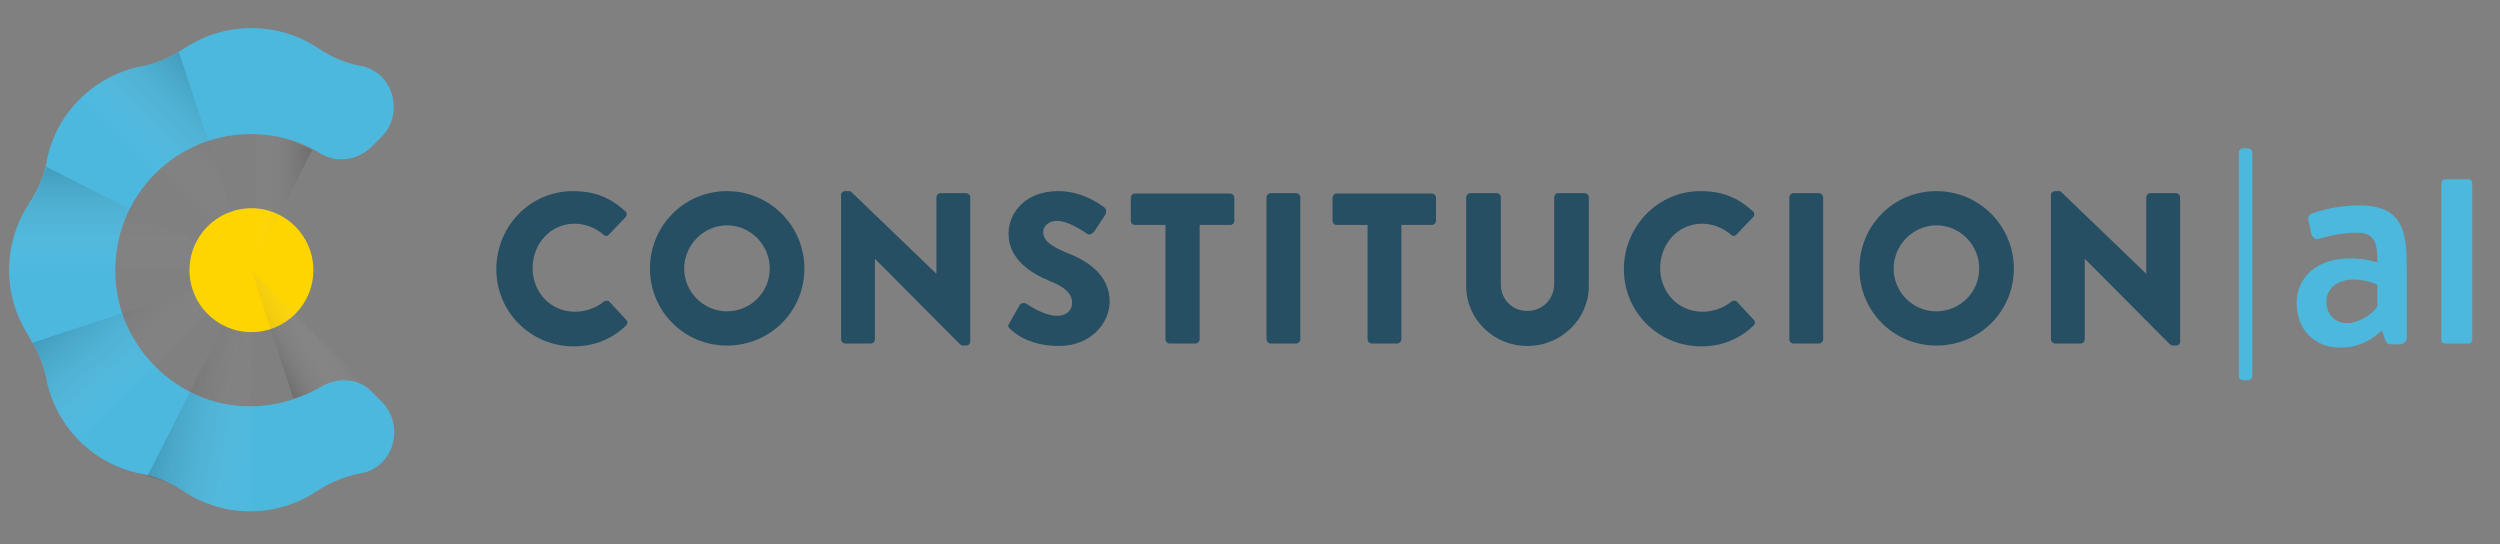 <?xml version="1.0" encoding="utf-8"?>
<!-- Generator: Adobe Illustrator 18.1.1, SVG Export Plug-In . SVG Version: 6.00 Build 0)  -->
<svg version="1.1" id="Layer_1" xmlns="http://www.w3.org/2000/svg" xmlns:xlink="http://www.w3.org/1999/xlink" x="0px" y="0px"
	 viewBox="0 329.1 613.5 133.5" enable-background="new 0 329.1 613.5 133.5" xml:space="preserve">
<rect x="0" y="329.1" width="613.5" height="133.5" fill="#808080" stroke="none"/>
<path fill="#4DB8DE" d="M79,423.9c-5.9,3.5-13,5.4-20.4,4.8c-15.5-1.3-28.4-13.9-30.1-29.5c-2.2-20.2,13.4-37.2,33.1-37.2
	c6.2,0,12.1,1.7,17.1,4.8c4,2.4,9.2,1.6,12.5-1.7l2.4-2.4c5.6-5.6,3.1-15.6-4.8-17.4h-0.1h-0.2c-3.7-0.7-7.2-2.2-10.3-4.3l-0.2-0.1
	c-4.9-3.3-10.6-4.9-16.3-4.9s-11.4,1.6-16.3,4.9l-0.4,0.2c-3.2,2.1-6.6,3.5-10.3,4.3h-0.2c-11.6,2.4-20.7,11.5-23,23v0.2
	c-0.7,3.7-2.2,7.2-4.3,10.3l-0.1,0.2c-6.5,9.9-6.5,22.6,0,32.5l0,0.2c2.1,3.2,3.5,6.6,4.3,10.3v0.2c2.4,11.6,11.5,20.7,23,23h0.2
	c3.7,0.7,7.2,2.2,10.3,4.3l0.2,0.1c9.9,6.5,22.7,6.5,32.5,0l0.2-0.1c3.2-2.1,6.6-3.5,10.3-4.3h0.2c0.2,0,0.5-0.1,0.6-0.1
	c7.9-1.8,10.5-11.7,4.8-17.5l-2.4-2.4C88.4,422.1,83.2,421.5,79,423.9z"/>
<g opacity="0.5">
	
		<linearGradient id="SVGID_1_" gradientUnits="userSpaceOnUse" x1="33.349" y1="759.351" x2="48.047" y2="774.049" gradientTransform="matrix(1.222 0 0 -1.222 -6.668663e-02 1302.633)">
		<stop  offset="0" style="stop-color:#FFFFFF;stop-opacity:0"/>
		<stop  offset="0.258" style="stop-color:#C1C1C1;stop-opacity:0.258"/>
		<stop  offset="0.853" style="stop-color:#272727;stop-opacity:0.853"/>
		<stop  offset="1" style="stop-color:#000000"/>
	</linearGradient>
	<path opacity="0.3" fill="url(#SVGID_1_)" enable-background="new    " d="M43.9,341.9c-5,2.9-9.3,3.5-9.3,3.5
		c-5.7,1.2-11,4-14.9,8.1l41.9,41.9L43.9,341.9z"/>
	
		<linearGradient id="SVGID_2_" gradientUnits="userSpaceOnUse" x1="26.3" y1="742.2" x2="26.3" y2="763" gradientTransform="matrix(1.222 0 0 -1.222 -6.668663e-02 1302.633)">
		<stop  offset="0" style="stop-color:#FFFFFF;stop-opacity:0"/>
		<stop  offset="0.258" style="stop-color:#C1C1C1;stop-opacity:0.258"/>
		<stop  offset="0.853" style="stop-color:#272727;stop-opacity:0.853"/>
		<stop  offset="1" style="stop-color:#000000"/>
	</linearGradient>
	<path opacity="0.3" fill="url(#SVGID_2_)" enable-background="new    " d="M11.3,370c-1.5,5.6-4,9.2-4,9.2
		c-3.3,4.9-4.9,10.6-4.9,16.3h59.4L11.3,370z"/>
	
		<linearGradient id="SVGID_3_" gradientUnits="userSpaceOnUse" x1="34.619" y1="723.33" x2="20.898" y2="739.682" gradientTransform="matrix(1.222 0 0 -1.222 -6.668663e-02 1302.633)">
		<stop  offset="0" style="stop-color:#FFFFFF;stop-opacity:0"/>
		<stop  offset="0.258" style="stop-color:#C1C1C1;stop-opacity:0.258"/>
		<stop  offset="0.853" style="stop-color:#272727;stop-opacity:0.853"/>
		<stop  offset="1" style="stop-color:#000000"/>
	</linearGradient>
	<path opacity="0.3" fill="url(#SVGID_3_)" enable-background="new    " d="M8,413.2c2.9,5,3.5,9.3,3.5,9.3c1.2,5.7,4,11,8.1,14.9
		l41.9-41.9L8,413.2z"/>
	
		<linearGradient id="SVGID_4_" gradientUnits="userSpaceOnUse" x1="54.623" y1="716.984" x2="33.202" y2="720.761" gradientTransform="matrix(1.222 0 0 -1.222 -6.668663e-02 1302.633)">
		<stop  offset="0" style="stop-color:#FFFFFF;stop-opacity:0"/>
		<stop  offset="0.258" style="stop-color:#C1C1C1;stop-opacity:0.258"/>
		<stop  offset="0.853" style="stop-color:#272727;stop-opacity:0.853"/>
		<stop  offset="1" style="stop-color:#000000"/>
	</linearGradient>
	<path opacity="0.3" fill="url(#SVGID_4_)" enable-background="new    " d="M36.2,445.9c5.6,1.5,9.2,4,9.2,4
		c4.9,3.3,10.6,4.9,16.3,4.9v-59.4L36.2,445.9z"/>
</g>
<circle fill="#FFD500" cx="61.7" cy="395.4" r="15.2"/>
<g>
	
		<linearGradient id="SVGID_5_" gradientUnits="userSpaceOnUse" x1="79.973" y1="710.538" x2="78.687" y2="709.796" gradientTransform="matrix(1.222 0 0 -1.222 -6.668663e-02 1302.633)">
		<stop  offset="0" style="stop-color:#FFFFFF;stop-opacity:0"/>
		<stop  offset="0.122" style="stop-color:#FBFBFB;stop-opacity:6.124549e-02"/>
		<stop  offset="0.248" style="stop-color:#EFEFEF;stop-opacity:0.124"/>
		<stop  offset="0.374" style="stop-color:#DADADA;stop-opacity:0.187"/>
		<stop  offset="0.501" style="stop-color:#BDBDBD;stop-opacity:0.251"/>
		<stop  offset="0.629" style="stop-color:#989898;stop-opacity:0.315"/>
		<stop  offset="0.758" style="stop-color:#6B6B6B;stop-opacity:0.379"/>
		<stop  offset="0.885" style="stop-color:#373737;stop-opacity:0.442"/>
		<stop  offset="1" style="stop-color:#000000;stop-opacity:0.5"/>
	</linearGradient>
	<path opacity="0.3" fill="url(#SVGID_5_)" enable-background="new    " d="M96.9,436.4c0.1-1.2,0.4-2.3,0-3.5
		C97.2,434.1,97,435.2,96.9,436.4z"/>
	
		<linearGradient id="SVGID_6_" gradientUnits="userSpaceOnUse" x1="66.55" y1="732.223" x2="54.062" y2="725.013" gradientTransform="matrix(1.222 0 0 -1.222 -6.668663e-02 1302.633)">
		<stop  offset="0" style="stop-color:#FFFFFF;stop-opacity:0"/>
		<stop  offset="0.122" style="stop-color:#FBFBFB;stop-opacity:6.124549e-02"/>
		<stop  offset="0.248" style="stop-color:#EFEFEF;stop-opacity:0.124"/>
		<stop  offset="0.374" style="stop-color:#DADADA;stop-opacity:0.187"/>
		<stop  offset="0.501" style="stop-color:#BDBDBD;stop-opacity:0.251"/>
		<stop  offset="0.629" style="stop-color:#989898;stop-opacity:0.315"/>
		<stop  offset="0.758" style="stop-color:#6B6B6B;stop-opacity:0.379"/>
		<stop  offset="0.885" style="stop-color:#373737;stop-opacity:0.442"/>
		<stop  offset="1" style="stop-color:#000000;stop-opacity:0.5"/>
	</linearGradient>
	<path opacity="0.3" fill="url(#SVGID_6_)" enable-background="new    " d="M61.7,395.4L72,426.9c2.4-0.9,4.9-1.6,7.1-2.9
		c3.9-2.4,9-1.8,12.3,1.3L61.7,395.4z"/>
	
		<linearGradient id="SVGID_7_" gradientUnits="userSpaceOnUse" x1="78.327" y1="714.031" x2="78.079" y2="713.888" gradientTransform="matrix(1.222 0 0 -1.222 -6.668663e-02 1302.633)">
		<stop  offset="0" style="stop-color:#FFFFFF;stop-opacity:0"/>
		<stop  offset="0.122" style="stop-color:#FBFBFB;stop-opacity:6.124549e-02"/>
		<stop  offset="0.248" style="stop-color:#EFEFEF;stop-opacity:0.124"/>
		<stop  offset="0.374" style="stop-color:#DADADA;stop-opacity:0.187"/>
		<stop  offset="0.501" style="stop-color:#BDBDBD;stop-opacity:0.251"/>
		<stop  offset="0.629" style="stop-color:#989898;stop-opacity:0.315"/>
		<stop  offset="0.758" style="stop-color:#6B6B6B;stop-opacity:0.379"/>
		<stop  offset="0.885" style="stop-color:#373737;stop-opacity:0.442"/>
		<stop  offset="1" style="stop-color:#000000;stop-opacity:0.5"/>
	</linearGradient>
	<path opacity="0.3" fill="url(#SVGID_7_)" enable-background="new    " d="M94.7,428.5l-0.4-0.4c1.1,1.1,1.7,2.6,2.2,3.9
		C96,430.8,95.6,429.4,94.7,428.5z"/>
	
		<linearGradient id="SVGID_8_" gradientUnits="userSpaceOnUse" x1="79.44" y1="706.777" x2="77.969" y2="705.928" gradientTransform="matrix(1.222 0 0 -1.222 -6.668663e-02 1302.633)">
		<stop  offset="0" style="stop-color:#FFFFFF;stop-opacity:0"/>
		<stop  offset="0.122" style="stop-color:#FBFBFB;stop-opacity:6.124549e-02"/>
		<stop  offset="0.248" style="stop-color:#EFEFEF;stop-opacity:0.124"/>
		<stop  offset="0.374" style="stop-color:#DADADA;stop-opacity:0.187"/>
		<stop  offset="0.501" style="stop-color:#BDBDBD;stop-opacity:0.251"/>
		<stop  offset="0.629" style="stop-color:#989898;stop-opacity:0.315"/>
		<stop  offset="0.758" style="stop-color:#6B6B6B;stop-opacity:0.379"/>
		<stop  offset="0.885" style="stop-color:#373737;stop-opacity:0.442"/>
		<stop  offset="1" style="stop-color:#000000;stop-opacity:0.5"/>
	</linearGradient>
	<path opacity="0.3" fill="url(#SVGID_8_)" enable-background="new    " d="M95.5,440.3c0.4-0.7,1-1.3,1.2-2.1
		C96.5,439.1,96,439.7,95.5,440.3z"/>
	
		<linearGradient id="SVGID_9_" gradientUnits="userSpaceOnUse" x1="76.975" y1="703.472" x2="74.99" y2="702.326" gradientTransform="matrix(1.222 0 0 -1.222 -6.668663e-02 1302.633)">
		<stop  offset="0" style="stop-color:#FFFFFF;stop-opacity:0"/>
		<stop  offset="0.122" style="stop-color:#FBFBFB;stop-opacity:6.124549e-02"/>
		<stop  offset="0.248" style="stop-color:#EFEFEF;stop-opacity:0.124"/>
		<stop  offset="0.374" style="stop-color:#DADADA;stop-opacity:0.187"/>
		<stop  offset="0.501" style="stop-color:#BDBDBD;stop-opacity:0.251"/>
		<stop  offset="0.629" style="stop-color:#989898;stop-opacity:0.315"/>
		<stop  offset="0.758" style="stop-color:#6B6B6B;stop-opacity:0.379"/>
		<stop  offset="0.885" style="stop-color:#373737;stop-opacity:0.442"/>
		<stop  offset="1" style="stop-color:#000000;stop-opacity:0.5"/>
	</linearGradient>
	<path opacity="0.3" fill="url(#SVGID_9_)" enable-background="new    " d="M91.6,444.1c0.9-0.5,1.8-0.7,2.4-1.3
		C93.3,443.4,92.5,443.7,91.6,444.1z"/>
</g>
<linearGradient id="SVGID_10_" gradientUnits="userSpaceOnUse" x1="50.5" y1="755.85" x2="62.686" y2="755.85" gradientTransform="matrix(1.222 0 0 -1.222 -6.668663e-02 1302.633)">
	<stop  offset="0" style="stop-color:#FFFFFF;stop-opacity:0"/>
	<stop  offset="0.258" style="stop-color:#C1C1C1;stop-opacity:0.129"/>
	<stop  offset="0.853" style="stop-color:#272727;stop-opacity:0.426"/>
	<stop  offset="1" style="stop-color:#000000;stop-opacity:0.5"/>
</linearGradient>
<path opacity="0.3" fill="url(#SVGID_10_)" enable-background="new    " d="M61.7,362.1v33.4l14.9-29.6
	C72,363.7,67,362.1,61.7,362.1z"/>
<path fill="#264F64" d="M140.6,376c5.3,0,9.2,1.6,12.8,4.9c0.5,0.4,0.5,1.1,0.1,1.5l-4.1,4.3c-0.4,0.4-0.9,0.4-1.3,0
	c-1.9-1.7-4.5-2.7-7.1-2.7c-6,0-10.3,5-10.3,10.9c0,5.9,4.4,10.7,10.4,10.7c2.5,0,5.2-0.9,7.1-2.5c0.4-0.3,1.1-0.3,1.4,0.1l4.1,4.4
	c0.4,0.4,0.3,1.1-0.1,1.4c-3.6,3.5-8.1,5.1-12.8,5.1c-10.5,0-19-8.4-19-18.9S130,376,140.6,376z"/>
<path fill="#264F64" d="M178.4,376c10.5,0,19,8.5,19,19s-8.4,18.9-19,18.9c-10.5,0-18.9-8.4-18.9-18.9S167.9,376,178.4,376z
	 M178.4,405.5c5.8,0,10.5-4.7,10.5-10.5c0-5.8-4.7-10.6-10.5-10.6c-5.7,0-10.5,4.8-10.5,10.6C167.9,400.8,172.7,405.5,178.4,405.5z"
	/>
<path fill="#264F64" d="M206.4,376.9c0-0.5,0.5-0.9,1-0.9h1.3l21,20.2h0.1v-18.7c0-0.5,0.4-1,1-1h6.3c0.5,0,1,0.5,1,1V413
	c0,0.5-0.5,0.9-1,0.9h-0.8c-0.2,0-0.6-0.2-0.7-0.3l-20.8-20.9h-0.1v19.7c0,0.5-0.4,1-1,1h-6.3c-0.5,0-1-0.5-1-1L206.4,376.9z"/>
<path fill="#264F64" d="M247.7,408.4l2.5-4.4c0.4-0.7,1.4-0.6,1.8-0.3c0.2,0.1,4,2.9,7.5,2.9c2.1,0,3.6-1.3,3.6-3.2
	c0-2.2-1.8-3.9-5.4-5.3c-4.5-1.8-10.2-5.3-10.2-11.6c0-5.2,4.1-10.5,12.2-10.5c5.5,0,9.7,2.8,11.3,4c0.6,0.4,0.5,1.3,0.3,1.7
	l-2.7,4.1c-0.4,0.6-1.3,1.1-1.8,0.7c-0.5-0.3-4.3-3.2-7.5-3.2c-1.9,0-3.3,1.3-3.3,2.7c0,2,1.6,3.4,5.7,5.1c4.1,1.6,10.6,4.8,10.6,12
	c0,5.4-4.7,10.9-12.4,10.9c-6.9,0-10.6-2.8-11.9-4.1C247.4,409.4,247.2,409.1,247.7,408.4z"/>
<path fill="#264F64" d="M286,384.3h-7.5c-0.6,0-1-0.5-1-1v-5.7c0-0.5,0.4-1,1-1h23.4c0.6,0,1,0.5,1,1v5.7c0,0.5-0.4,1-1,1h-7.5v28.1
	c0,0.5-0.5,1-1,1H287c-0.5,0-1-0.5-1-1V384.3z"/>
<path fill="#264F64" d="M310.8,377.5c0-0.5,0.5-1,1-1h6.3c0.5,0,1,0.5,1,1v34.9c0,0.5-0.5,1-1,1h-6.3c-0.5,0-1-0.5-1-1V377.5z"/>
<path fill="#264F64" d="M335.6,384.3H328c-0.6,0-1-0.5-1-1v-5.7c0-0.5,0.4-1,1-1h23.4c0.6,0,1,0.5,1,1v5.7c0,0.5-0.4,1-1,1h-7.5
	v28.1c0,0.5-0.5,1-1,1h-6.3c-0.5,0-1-0.5-1-1V384.3z"/>
<path fill="#264F64" d="M359.8,377.5c0-0.5,0.5-1,1-1h6.5c0.6,0,1,0.5,1,1v21.3c0,3.7,2.7,6.6,6.5,6.6c3.8,0,6.6-3,6.6-6.6v-21.3
	c0-0.5,0.4-1,1-1h6.5c0.5,0,1,0.5,1,1v21.8c0,8-6.7,14.7-15.1,14.7c-8.3,0-15-6.6-15-14.7V377.5z"/>
<path fill="#264F64" d="M417.3,376c5.3,0,9.2,1.6,12.8,4.9c0.5,0.4,0.5,1.1,0.1,1.5l-4.1,4.3c-0.4,0.4-0.9,0.4-1.3,0
	c-2-1.7-4.5-2.7-7.1-2.7c-6,0-10.3,5-10.3,10.9c0,5.9,4.4,10.7,10.4,10.7c2.5,0,5.2-0.9,7.1-2.5c0.4-0.3,1.1-0.3,1.4,0.1l4.1,4.4
	c0.4,0.4,0.3,1.1-0.1,1.4c-3.6,3.5-8.1,5.1-12.8,5.1c-10.5,0-19-8.4-19-18.9S406.8,376,417.3,376z"/>
<path fill="#264F64" d="M439.1,377.5c0-0.5,0.5-1,1-1h6.3c0.5,0,1,0.5,1,1v34.9c0,0.5-0.5,1-1,1h-6.3c-0.5,0-1-0.5-1-1V377.5z"/>
<path fill="#4DB8DE" d="M599.1,374c0-0.5,0.4-0.9,0.9-0.9h5.8c0.5,0,0.9,0.4,0.9,0.9v38.5c0,0.5-0.4,0.9-0.9,0.9h-5.8
	c-0.5,0-0.9-0.4-0.9-0.9V374z"/>
<path fill="#4DB8DE" d="M549.4,366.5c0-0.5,0.5-1,1-1h1.3c0.5,0,1,0.5,1,1v54.9c0,0.5-0.5,1-1,1h-1.3c-0.5,0-1-0.5-1-1V366.5z"/>
<path fill="#264F64" d="M475.2,376c10.5,0,19,8.5,19,19s-8.4,18.9-19,18.9c-10.5,0-18.9-8.4-18.9-18.9S464.6,376,475.2,376z
	 M475.2,405.5c5.8,0,10.5-4.7,10.5-10.5c0-5.8-4.7-10.6-10.5-10.6c-5.7,0-10.5,4.8-10.5,10.6C464.7,400.8,469.4,405.5,475.2,405.5z"
	/>
<path fill="#264F64" d="M503.3,376.9c0-0.5,0.5-0.9,1-0.9h1.3l21,20.2h0.1v-18.7c0-0.5,0.4-1,1-1h6.3c0.5,0,1,0.5,1,1V413
	c0,0.5-0.5,0.9-1,0.9h-0.8c-0.2,0-0.6-0.2-0.7-0.3l-20.8-20.9h-0.1v19.7c0,0.5-0.4,1-1,1h-6.3c-0.5,0-1-0.5-1-1L503.3,376.9z"/>
<path fill="#4DB8DE" d="M576.9,392.5c3.5,0,6.5,1,6.5,1c0.1-5.2-0.9-7.3-5.1-7.3c-3.8,0-7.5,1-9.3,1.5c-1,0.2-1.6-0.4-1.8-1.3
	l-0.7-3.1c-0.2-1.1,0.3-1.7,1.1-1.9c0.6-0.2,5.3-1.9,11.4-1.9c10.6,0,11.6,6.5,11.6,14.8v17.7c0,0.8-0.7,1.6-1.6,1.6h-2.3
	c-0.7,0-1.1-0.3-1.4-1.2l-0.8-2.2c-1.8,1.7-5.1,4.2-10.2,4.2c-6.2,0-10.7-4.2-10.7-11.1C563.7,397.1,568.5,392.5,576.9,392.5z
	 M575.9,408.4c3.3,0,6.5-2.5,7.5-4.1V399c-0.5-0.3-2.8-1.3-5.8-1.3c-4,0-6.7,2.1-6.7,5.5C570.9,406.1,572.9,408.4,575.9,408.4z"/>
</svg>
